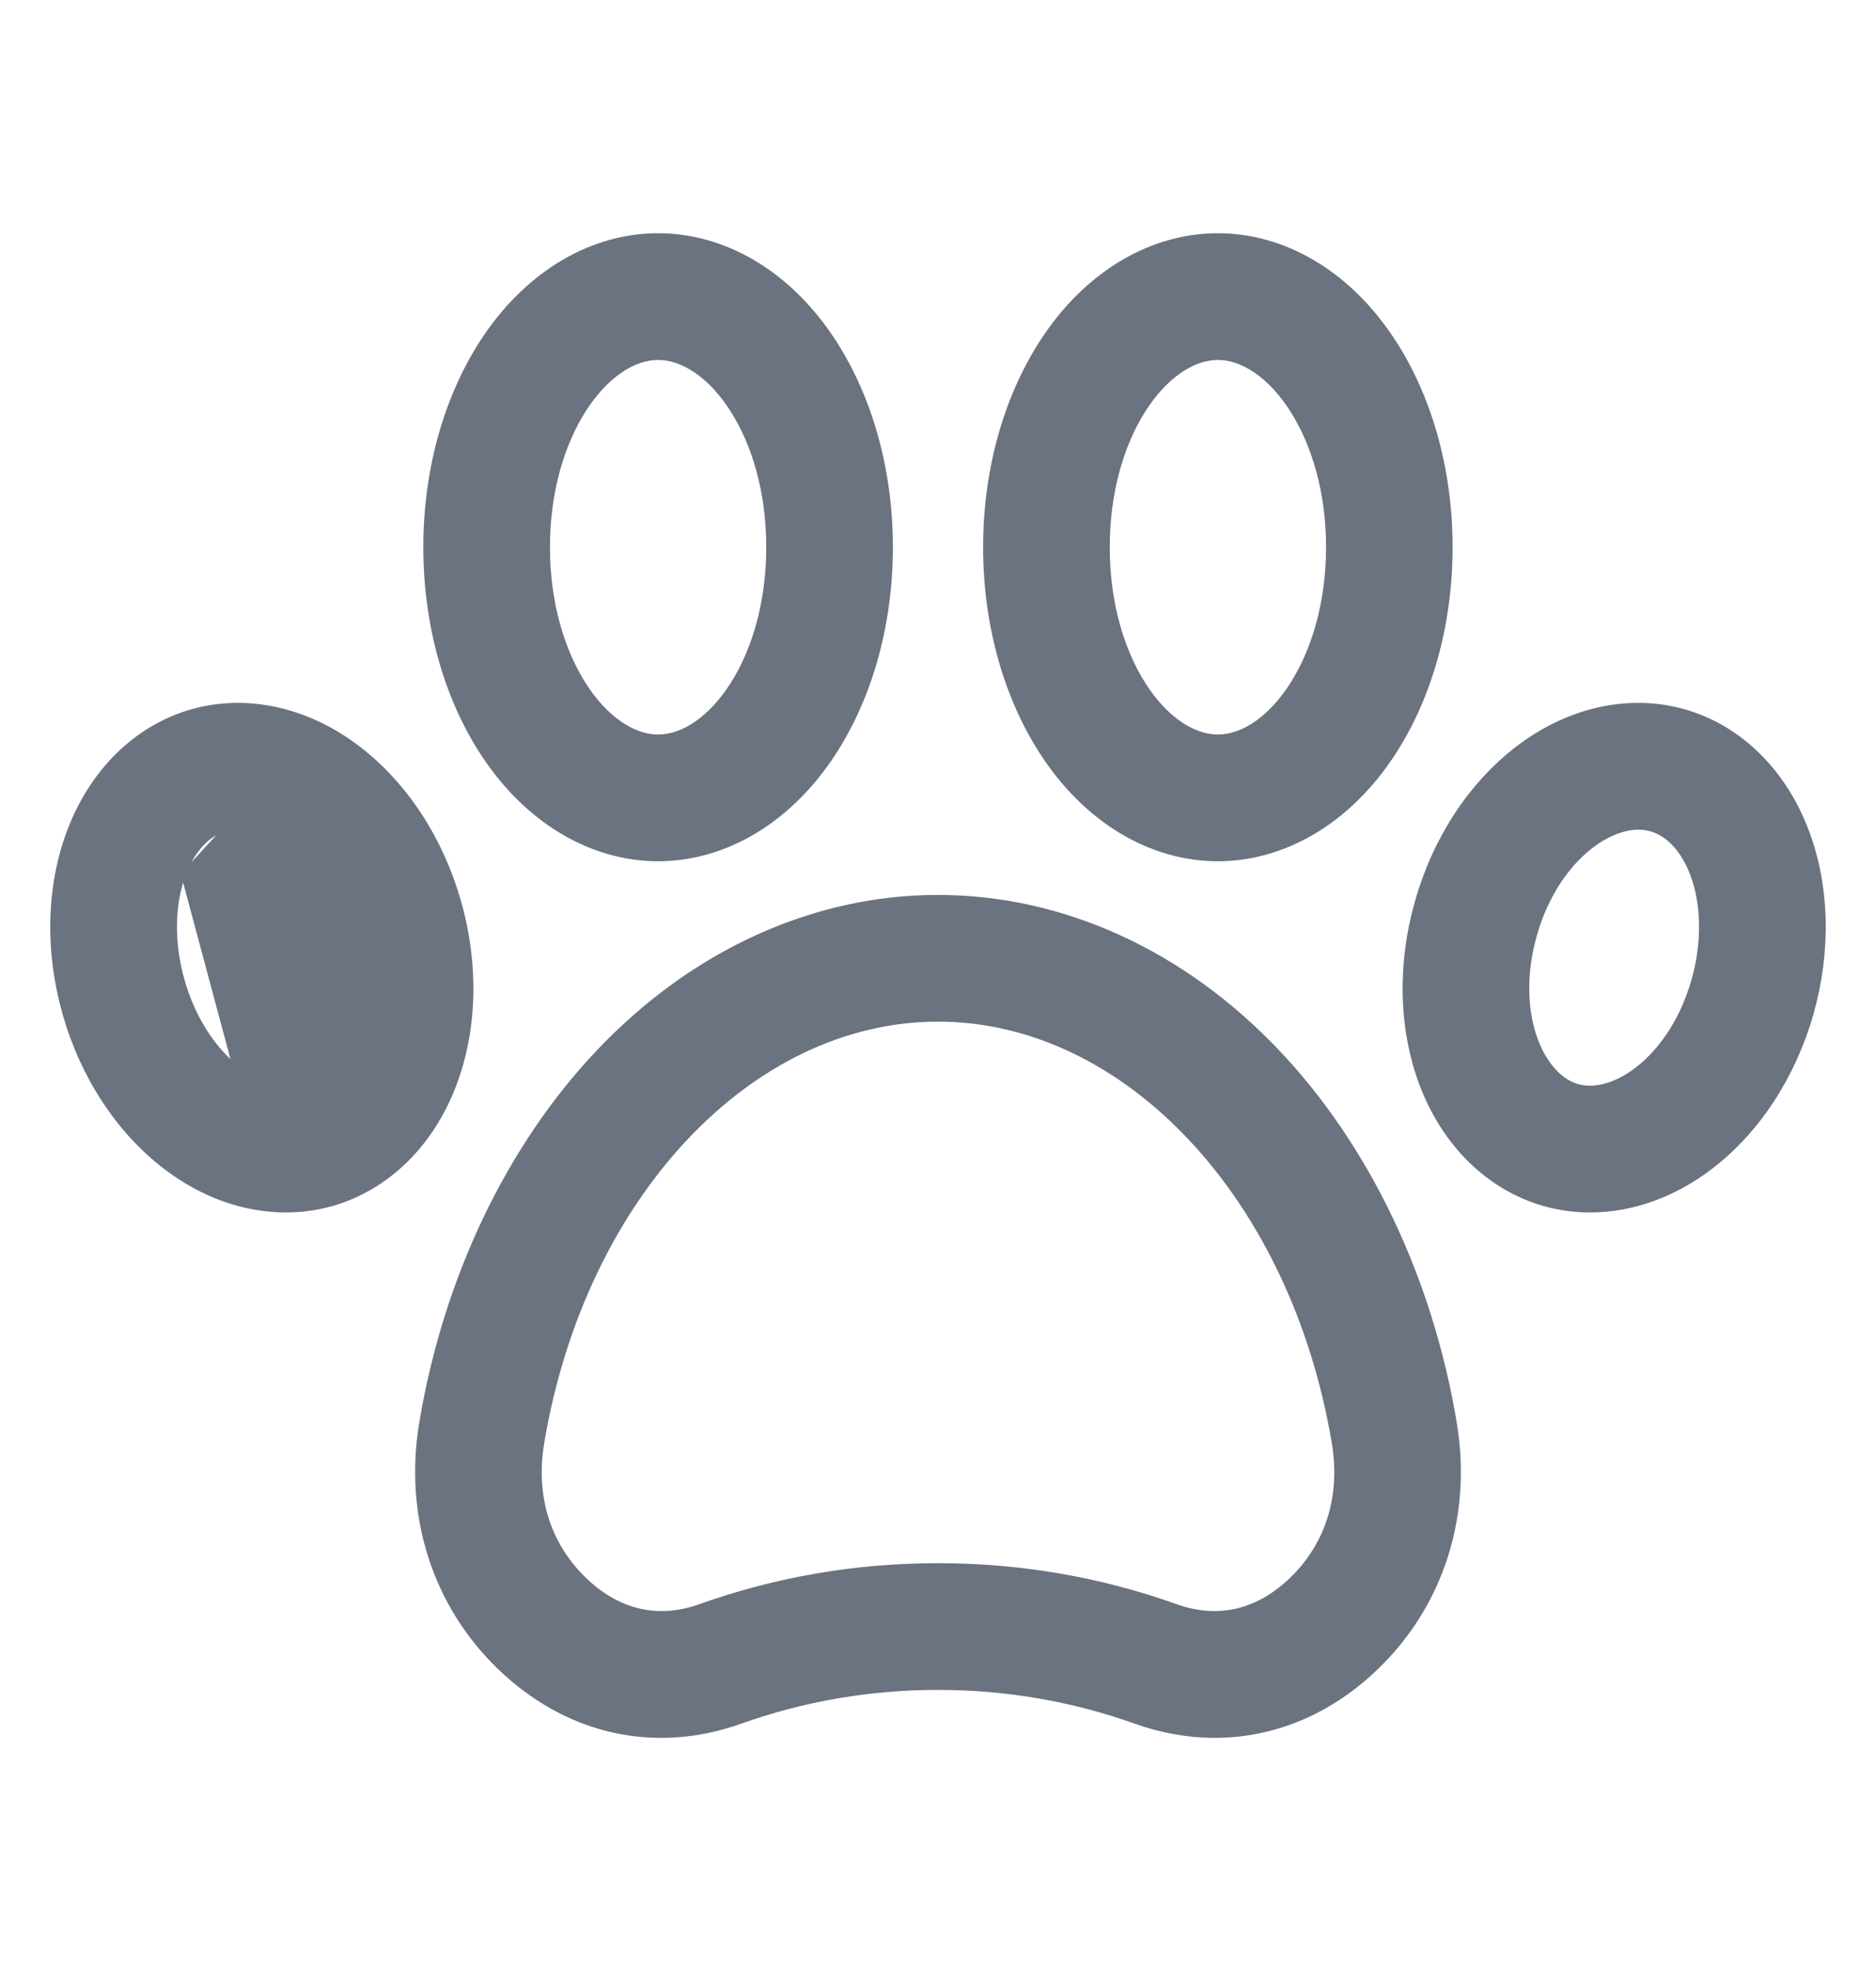 <svg width="20" height="21" viewBox="0 0 20 21" fill="none" xmlns="http://www.w3.org/2000/svg">
<g id="pets (1) 1">
<path id="Vector" d="M2.503 11.359C2.736 11.555 2.987 11.63 3.182 11.575C3.378 11.519 3.55 11.322 3.646 11.033C3.74 10.745 3.756 10.368 3.64 9.962C3.524 9.555 3.312 9.243 3.08 9.048L2.503 11.359ZM2.503 11.359C2.27 11.164 2.058 10.852 1.943 10.446C1.83 10.05 1.835 9.639 1.955 9.317M2.503 11.359L1.955 9.317M1.955 9.317C2.013 9.164 2.146 8.905 2.4 8.833L1.955 9.317ZM2.044 7.582L2.044 7.582C1.454 7.75 0.979 8.218 0.738 8.861C0.518 9.448 0.503 10.137 0.692 10.802C0.882 11.467 1.259 12.045 1.755 12.427C2.151 12.733 2.603 12.893 3.047 12.893C3.213 12.893 3.378 12.871 3.539 12.825C4.128 12.657 4.604 12.19 4.845 11.546L4.821 11.537L4.845 11.546C5.064 10.96 5.08 10.271 4.89 9.605C4.7 8.94 4.324 8.363 3.828 7.98C3.284 7.56 2.633 7.414 2.044 7.582ZM7.462 17.116L7.47 17.139L7.462 17.116C7.014 17.276 6.587 17.176 6.226 16.826C5.842 16.454 5.682 15.938 5.777 15.372C6.216 12.752 7.995 10.86 10 10.86C12.005 10.86 13.784 12.752 14.223 15.372C14.318 15.939 14.158 16.454 13.774 16.826C13.412 17.176 12.986 17.276 12.538 17.116C11.727 16.826 10.873 16.68 10 16.68C9.127 16.68 8.273 16.826 7.462 17.116ZM16.461 12.825L16.468 12.801L16.461 12.825C16.622 12.871 16.787 12.893 16.953 12.893C17.397 12.893 17.849 12.733 18.245 12.427C18.741 12.045 19.118 11.467 19.308 10.802C19.497 10.137 19.482 9.448 19.262 8.861C19.021 8.218 18.546 7.75 17.956 7.582C17.367 7.414 16.716 7.56 16.172 7.98C15.676 8.363 15.299 8.94 15.11 9.605C14.92 10.271 14.936 10.96 15.155 11.546C15.396 12.19 15.872 12.657 16.461 12.825ZM13.617 11.206C12.609 10.145 11.325 9.56 10 9.56C8.675 9.56 7.391 10.145 6.383 11.206C5.422 12.218 4.752 13.621 4.495 15.157C4.33 16.142 4.631 17.091 5.322 17.76C6.04 18.456 6.979 18.668 7.898 18.34C8.569 18.101 9.276 17.98 10 17.98C10.723 17.98 11.431 18.101 12.102 18.34C12.385 18.441 12.67 18.491 12.95 18.491C13.579 18.491 14.182 18.241 14.678 17.76C15.369 17.091 15.67 16.142 15.505 15.157C15.248 13.621 14.578 12.218 13.617 11.206ZM12.984 9.151C13.684 9.151 14.35 8.761 14.812 8.086C15.231 7.474 15.461 6.673 15.461 5.83C15.461 4.988 15.231 4.187 14.812 3.575C14.35 2.9 13.684 2.51 12.984 2.51C12.283 2.51 11.617 2.9 11.155 3.575C10.736 4.187 10.506 4.988 10.506 5.83C10.506 6.673 10.736 7.474 11.155 8.086C11.617 8.761 12.283 9.151 12.984 9.151ZM12.984 3.81C13.256 3.81 13.55 4.012 13.777 4.369C14.004 4.725 14.162 5.232 14.162 5.83C14.162 6.429 14.004 6.935 13.777 7.292C13.55 7.649 13.256 7.851 12.984 7.851C12.711 7.851 12.417 7.649 12.19 7.292C11.963 6.935 11.806 6.429 11.806 5.83C11.806 5.232 11.963 4.725 12.19 4.369C12.417 4.012 12.711 3.81 12.984 3.81ZM7.016 9.151C7.717 9.151 8.383 8.761 8.845 8.086C9.264 7.474 9.494 6.673 9.494 5.83C9.494 4.988 9.264 4.187 8.845 3.575C8.383 2.9 7.717 2.51 7.016 2.51C6.316 2.51 5.65 2.9 5.187 3.575C4.768 4.187 4.538 4.988 4.538 5.83C4.538 6.673 4.768 7.474 5.187 8.086C5.65 8.761 6.316 9.151 7.016 9.151ZM7.016 3.81C7.289 3.81 7.583 4.012 7.81 4.369C8.037 4.725 8.194 5.232 8.194 5.83C8.194 6.429 8.037 6.935 7.81 7.292C7.583 7.649 7.289 7.851 7.016 7.851C6.744 7.851 6.45 7.649 6.223 7.292C5.996 6.935 5.838 6.429 5.838 5.83C5.838 5.232 5.996 4.725 6.223 4.369C6.45 4.012 6.744 3.81 7.016 3.81ZM18.057 10.446C17.941 10.852 17.73 11.164 17.497 11.359C17.264 11.555 17.013 11.63 16.818 11.575C16.622 11.519 16.45 11.322 16.354 11.033C16.26 10.745 16.244 10.368 16.36 9.962C16.463 9.598 16.643 9.311 16.846 9.115C17.05 8.918 17.275 8.815 17.468 8.815C17.514 8.815 17.558 8.821 17.6 8.833C17.854 8.905 17.987 9.164 18.045 9.317C18.165 9.639 18.17 10.05 18.057 10.446Z" fill="#6B7280" stroke="#6B7280" stroke-width="0.05"/>
</g>
</svg>

